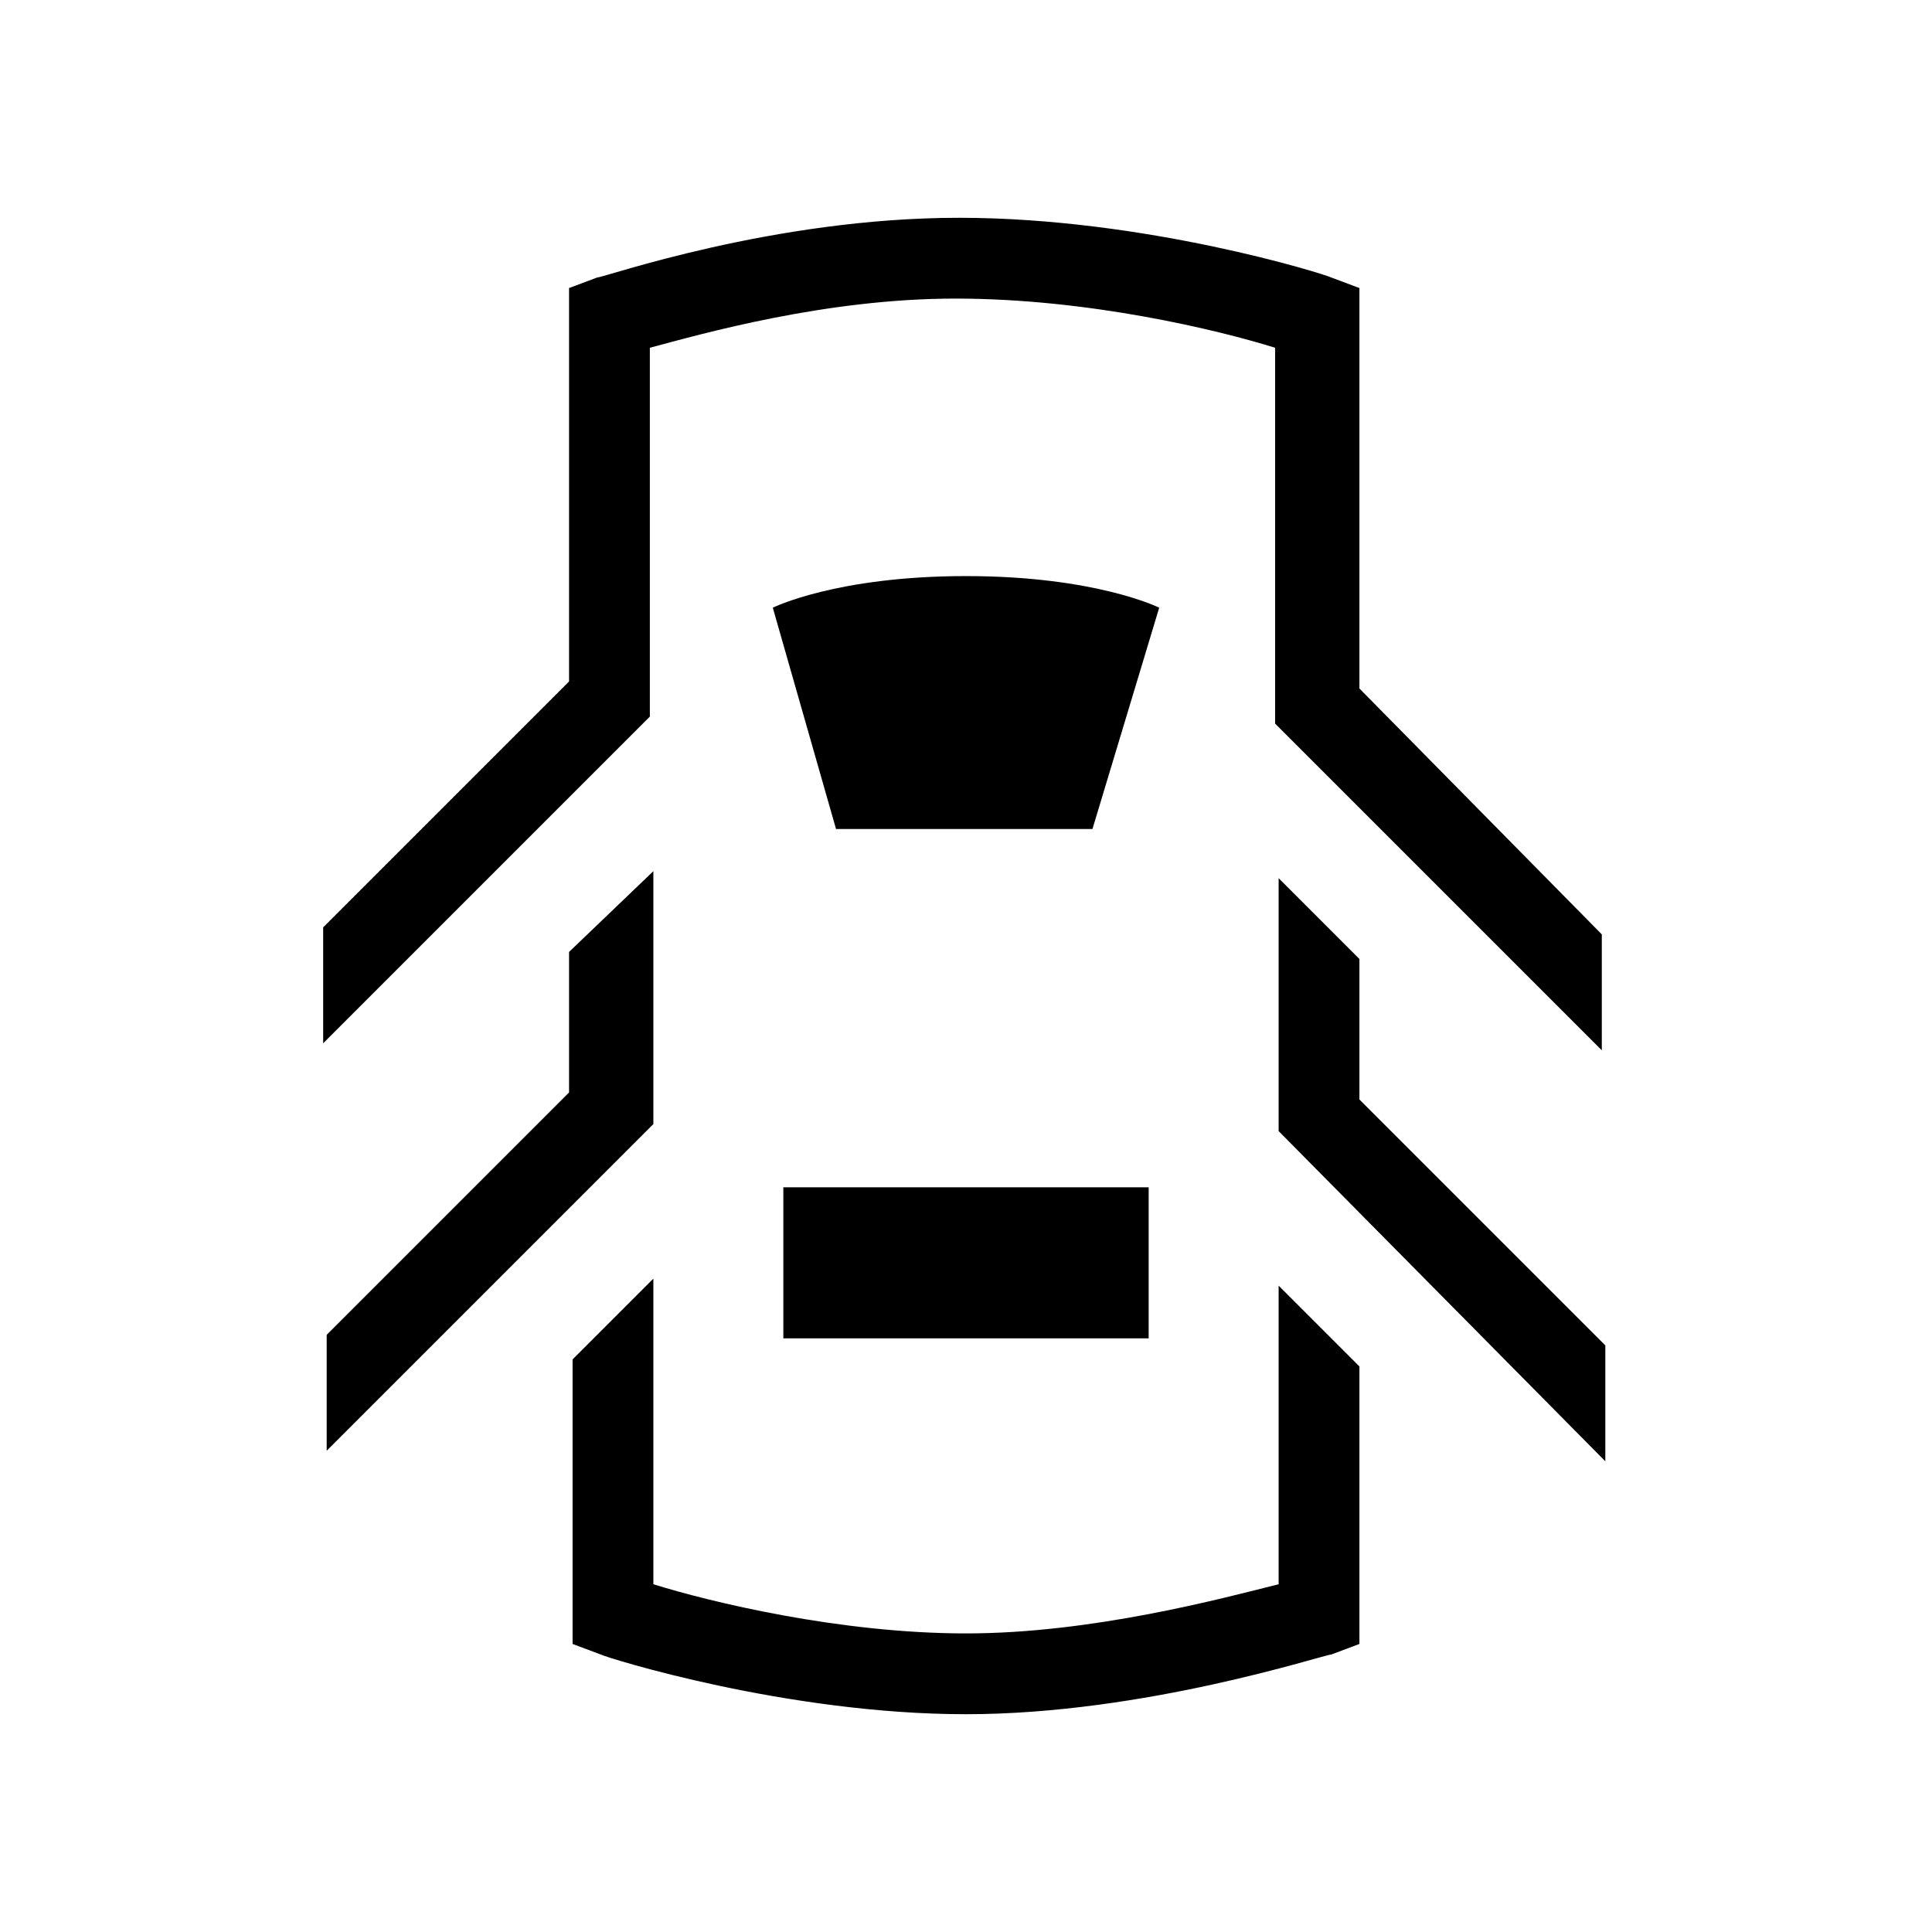 <svg width="55" height="55" viewBox="0 0 55 55" fill="none" xmlns="http://www.w3.org/2000/svg">
<path d="M36.4 45.1C34.8 45.5 31.1 46.5 27.5 46.5C23.9 46.5 20.2 45.6 18.6 45.1V36.4L16.3 38.7V46.8L17.1 47.1C17.3 47.2 22.4 48.8 27.5 48.8C32.6 48.8 37.7 47.1 37.9 47.1L38.7 46.8V38.9L36.4 36.6V45.1Z" fill="black"/>
<path d="M38.7 27.3L36.4 25V32.2L45.7 41.6V38.3L38.7 31.3V27.3Z" fill="black"/>
<path d="M32.7 33.8H22.3V38.1H32.7V33.8Z" fill="black"/>
<path d="M31.1 23.6H23.8L22 17.3C22 17.3 23.8 16.4 27.5 16.4C31.2 16.4 33 17.3 33 17.3L31.1 23.6Z" fill="black"/>
<path d="M18.6 24.8L16.2 27.1V31.1L9.3 38V41.3L18.6 32V24.8Z" fill="black"/>
<path d="M38.7 19.6V8.2L37.9 7.9C37.7 7.8 32.6 6.2 27.3 6.2C22 6.2 17.2 7.9 17 7.9L16.2 8.2V19.4L9.2 26.4V29.7L18.5 20.4V9.9C20 9.5 23.5 8.5 27.2 8.5C31 8.5 34.7 9.4 36.3 9.9V20.6L45.6 29.9V26.6L38.7 19.6Z" fill="black"/>
</svg>
